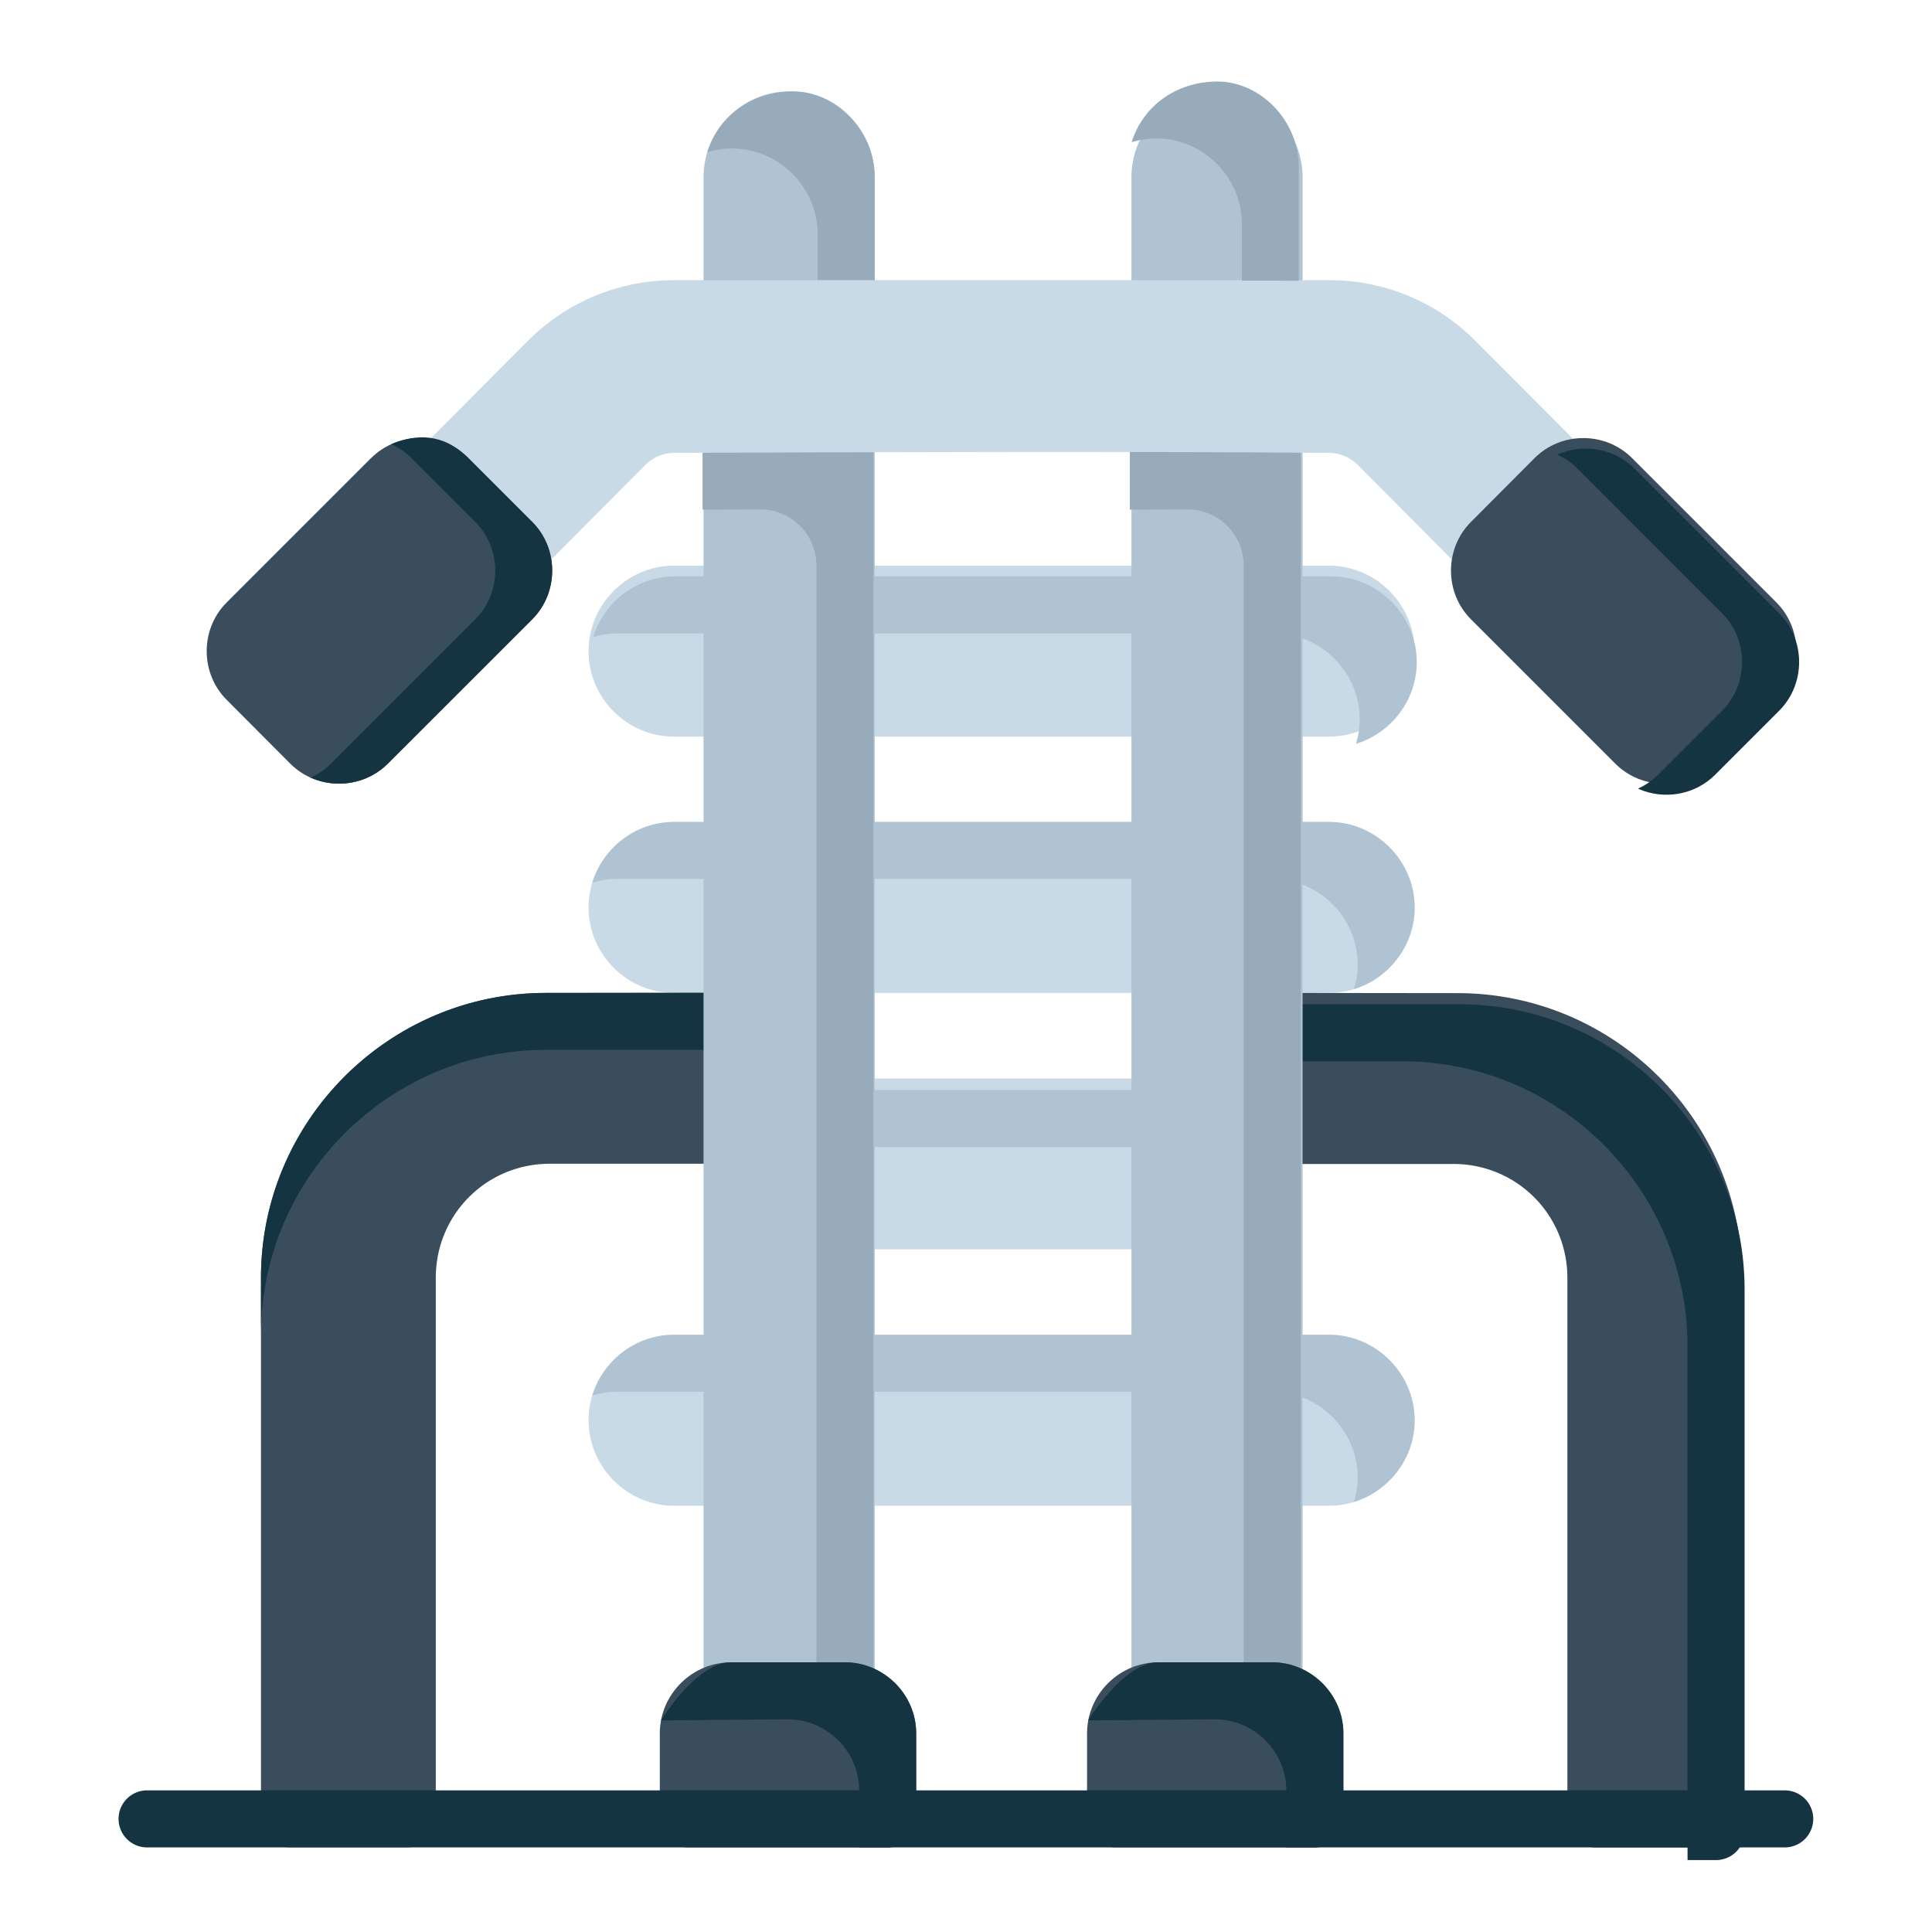 <?xml version="1.0" encoding="UTF-8" standalone="no"?>
<!-- Created with Inkscape (http://www.inkscape.org/) -->

<svg
   width="64pt"
   height="64pt"
   viewBox="0 0 22.578 22.578"
   version="1.1"
   id="svg831"
   inkscape:version="1.1.1 (3bf5ae0d25, 2021-09-20)"
   sodipodi:docname="Export.svg"
   inkscape:export-filename="C:\Users\User\Desktop\CARLOS PROJECT\5. MAY 1\Done\Flat\17 - Water Bottle.png"
   inkscape:export-xdpi="576"
   inkscape:export-ydpi="576"
   xmlns:inkscape="http://www.inkscape.org/namespaces/inkscape"
   xmlns:sodipodi="http://sodipodi.sourceforge.net/DTD/sodipodi-0.dtd"
   xmlns="http://www.w3.org/2000/svg"
   xmlns:svg="http://www.w3.org/2000/svg"
   xmlns:rdf="http://www.w3.org/1999/02/22-rdf-syntax-ns#"
   xmlns:cc="http://creativecommons.org/ns#"
   xmlns:dc="http://purl.org/dc/elements/1.1/">
  <defs
     id="defs825">
    <pattern
       id="EMFhbasepattern"
       patternUnits="userSpaceOnUse"
       width="6"
       height="6"
       x="0"
       y="0" />
    <pattern
       id="EMFhbasepattern-9"
       patternUnits="userSpaceOnUse"
       width="6"
       height="6"
       x="0"
       y="0" />
    <pattern
       id="EMFhbasepattern-0"
       patternUnits="userSpaceOnUse"
       width="6"
       height="6"
       x="0"
       y="0" />
    <pattern
       id="EMFhbasepattern-7"
       patternUnits="userSpaceOnUse"
       width="6"
       height="6"
       x="0"
       y="0" />
    <pattern
       id="EMFhbasepattern-2"
       patternUnits="userSpaceOnUse"
       width="6"
       height="6"
       x="0"
       y="0" />
    <pattern
       id="EMFhbasepattern-98"
       patternUnits="userSpaceOnUse"
       width="6"
       height="6"
       x="0"
       y="0" />
    <pattern
       id="EMFhbasepattern-6"
       patternUnits="userSpaceOnUse"
       width="6"
       height="6"
       x="0"
       y="0" />
    <pattern
       id="EMFhbasepattern-01"
       patternUnits="userSpaceOnUse"
       width="6"
       height="6"
       x="0"
       y="0" />
    <pattern
       id="EMFhbasepattern-07"
       patternUnits="userSpaceOnUse"
       width="6"
       height="6"
       x="0"
       y="0" />
    <pattern
       id="EMFhbasepattern-8"
       patternUnits="userSpaceOnUse"
       width="6"
       height="6"
       x="0"
       y="0" />
    <pattern
       id="EMFhbasepattern-4"
       patternUnits="userSpaceOnUse"
       width="6"
       height="6"
       x="0"
       y="0" />
    <pattern
       id="EMFhbasepattern-40"
       patternUnits="userSpaceOnUse"
       width="6"
       height="6"
       x="0"
       y="0" />
    <pattern
       id="EMFhbasepattern-08"
       patternUnits="userSpaceOnUse"
       width="6"
       height="6"
       x="0"
       y="0" />
    <pattern
       id="EMFhbasepattern-04"
       patternUnits="userSpaceOnUse"
       width="6"
       height="6"
       x="0"
       y="0" />
    <pattern
       id="EMFhbasepattern-014"
       patternUnits="userSpaceOnUse"
       width="6"
       height="6"
       x="0"
       y="0" />
    <pattern
       id="EMFhbasepattern-27"
       patternUnits="userSpaceOnUse"
       width="6"
       height="6"
       x="0"
       y="0" />
    <pattern
       id="EMFhbasepattern-09"
       patternUnits="userSpaceOnUse"
       width="6"
       height="6"
       x="0"
       y="0" />
    <pattern
       id="EMFhbasepattern-5"
       patternUnits="userSpaceOnUse"
       width="6"
       height="6"
       x="0"
       y="0" />
    <pattern
       id="EMFhbasepattern-018"
       patternUnits="userSpaceOnUse"
       width="6"
       height="6"
       x="0"
       y="0" />
  </defs>
  <sodipodi:namedview
     id="base"
     pagecolor="#ffffff"
     bordercolor="#666666"
     borderopacity="1.0"
     inkscape:pageopacity="0.0"
     inkscape:pageshadow="2"
     inkscape:zoom="6.5876941"
     inkscape:cx="28.082664"
     inkscape:cy="49.258511"
     inkscape:document-units="pt"
     inkscape:current-layer="layer1"
     showgrid="false"
     units="pt"
     inkscape:window-width="1920"
     inkscape:window-height="1001"
     inkscape:window-x="-9"
     inkscape:window-y="-9"
     inkscape:window-maximized="1"
     inkscape:pagecheckerboard="true"
     inkscape:showpageshadow="false"
     inkscape:object-paths="true"
     inkscape:snap-intersection-paths="true"
     inkscape:snap-smooth-nodes="true"
     inkscape:snap-midpoints="true"
     showguides="true"
     inkscape:snap-bbox="true"
     inkscape:bbox-nodes="true"
     inkscape:snap-nodes="false"
     inkscape:snap-global="true">
    <inkscape:grid
       type="xygrid"
       id="grid1378" />
    <sodipodi:guide
       position="0.97,21.608"
       orientation="78,0"
       id="guide1380"
       inkscape:locked="false" />
    <sodipodi:guide
       position="0.97,0.97"
       orientation="0,78"
       id="guide1382"
       inkscape:locked="false" />
    <sodipodi:guide
       position="21.608,0.97"
       orientation="-78,0"
       id="guide1384"
       inkscape:locked="false" />
    <sodipodi:guide
       position="21.608,21.608"
       orientation="0,-78"
       id="guide1386"
       inkscape:locked="false" />
  </sodipodi:namedview>
  <g
     inkscape:label="Icon"
     inkscape:groupmode="layer"
     id="layer1"
     transform="translate(0,-274.422)">
    <g
       id="g615067"
       style="display:inline;stroke-width:0.795"
       transform="matrix(1.258,0,0,1.258,0.637,-150.508)">
      <path
         style="color:#000000;fill:#c8dae5;fill-opacity:1;stroke-width:0.795;stroke-linecap:round;stroke-linejoin:round;-inkscape-stroke:none"
         d="m 5.754,345.418 c -0.435,0 -0.793,0.36 -0.793,0.795 0,0.435 0.358,0.793 0.793,0.793 h 6.086 c 0.435,0 0.795,-0.358 0.795,-0.793 0,-0.435 -0.36,-0.795 -0.795,-0.795 z"
         id="path359878" />
      <path
         id="path410333"
         style="color:#000000;fill:#b0c3d3;fill-opacity:1;stroke-width:0.795;stroke-linecap:round;stroke-linejoin:round;-inkscape-stroke:none"
         d="m 5.754,345.418 c -0.355,0 -0.658,0.239 -0.758,0.564 0.073,-0.022 0.149,-0.035 0.229,-0.035 h 6.086 c 0.435,0 0.795,0.36 0.795,0.795 0,0.08 -0.012,0.156 -0.035,0.229 0.324,-0.1 0.564,-0.403 0.564,-0.758 0,-0.435 -0.36,-0.795 -0.795,-0.795 z" />
      <path
         style="color:#000000;fill:#c8dae5;fill-opacity:1;stroke-width:0.795;stroke-linecap:round;stroke-linejoin:round;-inkscape-stroke:none"
         d="m 5.754,343.037 c -0.435,0 -0.793,0.36 -0.793,0.795 0,0.435 0.358,0.793 0.793,0.793 h 6.086 c 0.435,0 0.795,-0.358 0.795,-0.793 0,-0.435 -0.36,-0.795 -0.795,-0.795 z"
         id="path359766" />
      <path
         id="path409039"
         style="color:#000000;fill:#b0c3d3;fill-opacity:1;stroke-width:3.004;stroke-linecap:round;stroke-linejoin:round;-inkscape-stroke:none"
         d="m 21.746,237.998 c -1.342,0 -2.488,0.905 -2.865,2.131 0.275,-0.084 0.565,-0.131 0.865,-0.131 h 23.002 c 1.645,0 3.006,1.361 3.006,3.006 0,0.301 -0.047,0.591 -0.131,0.865 1.226,-0.377 2.131,-1.524 2.131,-2.865 0,-1.645 -1.361,-3.006 -3.006,-3.006 z"
         transform="matrix(0.265,0,0,0.265,0,280.067)" />
      <path
         style="color:#000000;fill:#c8dae5;fill-opacity:1;stroke-width:0.795;stroke-linecap:round;stroke-linejoin:round;-inkscape-stroke:none"
         d="m 7.342,347.801 a 0.265,0.265 0 0 0 -0.264,0.264 v 1.059 a 0.265,0.265 0 0 0 0.264,0.264 h 2.91 a 0.265,0.265 0 0 0 0.266,-0.264 v -1.059 a 0.265,0.265 0 0 0 -0.266,-0.264 z"
         id="path360102" />
      <path
         id="path410415"
         style="color:#000000;fill:#b0c3d3;fill-opacity:1;stroke-width:3.004;stroke-linecap:round;stroke-linejoin:round;-inkscape-stroke:none"
         d="M 27.748,256.004 A 1,1 0 0 0 26.752,257 v 1.004 h 13 V 257 a 1,1 0 0 0 -1.004,-0.996 z"
         transform="matrix(0.265,0,0,0.265,0,280.067)" />
      <path
         style="color:#000000;fill:#c8dae5;fill-opacity:1;stroke-width:0.795;stroke-linecap:round;stroke-linejoin:round;-inkscape-stroke:none"
         d="m 5.754,350.182 c -0.435,0 -0.793,0.358 -0.793,0.793 0,0.435 0.358,0.795 0.793,0.795 h 6.086 c 0.435,0 0.795,-0.36 0.795,-0.795 0,-0.435 -0.36,-0.793 -0.795,-0.793 z"
         id="path360214" />
      <path
         id="path410420"
         style="color:#000000;fill:#b0c3d3;fill-opacity:1;stroke-width:0.795;stroke-linecap:round;stroke-linejoin:round;-inkscape-stroke:none"
         d="m 5.754,350.182 c -0.355,0 -0.658,0.239 -0.758,0.564 0.073,-0.022 0.149,-0.035 0.229,-0.035 h 6.086 c 0.435,0 0.795,0.36 0.795,0.795 0,0.08 -0.012,0.156 -0.035,0.229 0.324,-0.1 0.564,-0.403 0.564,-0.758 0,-0.435 -0.36,-0.795 -0.795,-0.795 z" />
      <path
         style="color:#000000;fill:#3a4d5c;fill-opacity:1;stroke-width:0.795;stroke-linecap:round;stroke-linejoin:round;-inkscape-stroke:none"
         d="m 4.564,347.006 c -1.458,0 -2.646,1.188 -2.646,2.646 v 5.027 a 0.265,0.265 0 0 0 0.266,0.264 h 1.094 a 0.265,0.265 0 0 0 0.264,-0.264 v -5.027 c 1.6e-6,-0.588 0.471,-1.059 1.059,-1.059 h 1.684 a 0.265,0.265 0 0 0 0.266,-0.264 v -1.059 a 0.265,0.265 0 0 0 -0.266,-0.266 z"
         id="path360326" />
      <path
         id="path410422"
         style="color:#000000;fill:#143441;fill-opacity:1;stroke-width:0.795;stroke-linecap:round;stroke-linejoin:round;-inkscape-stroke:none"
         d="M 6.283,347.006 H 4.565 c -1.458,0 -2.647,1.189 -2.647,2.647 v 0.529 c 2.1e-6,-1.458 1.189,-2.647 2.647,-2.647 h 1.719 z"
         sodipodi:nodetypes="csscscc" />
      <path
         style="color:#000000;fill:#3a4d5c;fill-opacity:1;stroke-width:0.795;stroke-linecap:round;stroke-linejoin:round;-inkscape-stroke:none"
         d="m 11.311,347.006 a 0.265,0.265 0 0 0 -0.264,0.266 v 1.059 a 0.265,0.265 0 0 0 0.264,0.264 h 1.684 c 0.588,0 1.059,0.471 1.059,1.059 v 5.027 a 0.265,0.265 0 0 0 0.266,0.264 h 1.094 a 0.265,0.265 0 0 0 0.264,-0.264 v -5.027 c -2e-6,-1.458 -1.186,-2.646 -2.645,-2.646 z"
         id="path359990" />
      <path
         id="path412028"
         style="color:#000000;fill:#143441;fill-opacity:1;stroke-width:3.004;stroke-linecap:round;stroke-linejoin:round;-inkscape-stroke:none"
         d="m 42.748,252.998 a 1,1 0 0 0 -0.996,1.004 v 0.996 h 5.5 c 5.511,0 9.994,4.493 9.994,10.004 v 17.996 H 58.25 a 1,1 0 0 0 0.996,-0.996 v -19 c -8e-6,-5.511 -4.483,-10.004 -9.994,-10.004 z"
         transform="matrix(0.265,0,0,0.265,0,280.067)" />
      <path
         style="color:#000000;fill:#b0c3d3;fill-opacity:1;stroke-width:3.004;stroke-linecap:round;stroke-linejoin:round;-inkscape-stroke:none"
         d="m 40.748,220.998 c -1.645,0 -2.996,1.359 -2.996,3.004 V 277.5 a 1,1 0 0 0 0.996,1.004 h 4 A 1,1 0 0 0 43.752,277.5 v -53.498 c 0,-1.645 -1.359,-3.004 -3.004,-3.004 z"
         transform="matrix(0.265,0,0,0.265,0,280.067)"
         id="path409017" />
      <path
         id="path409037"
         style="color:#000000;fill:#97abba;fill-opacity:1;stroke-width:0.795;stroke-linecap:round;stroke-linejoin:round;-inkscape-stroke:none"
         d="m 9.989,340.914 v 5.3e-4 1.602 c 0.178,-5e-4 0.356,-0.001 0.534,-0.002 0.29,-10e-4 0.524,0.233 0.524,0.523 v 10.717 h 0.264 c 0.147,5.3e-4 0.266,-0.119 0.266,-0.266 0,-4.557 0,-8.505 0,-12.571 -0.529,-5.3e-4 -1.058,-0.002 -1.588,-0.004 z"
         sodipodi:nodetypes="cccsscccccc" />
      <path
         style="color:#000000;fill:#b0c3d3;fill-opacity:1;stroke-width:3.004;stroke-linecap:round;stroke-linejoin:round;-inkscape-stroke:none"
         d="m 25.748,220.998 c -1.645,0 -2.996,1.359 -2.996,3.004 V 277.5 c -0.002,0.552 0.444,1.002 0.996,1.004 h 4 c 0.555,0.002 1.006,-0.449 1.004,-1.004 v -53.498 c 0,-1.645 -1.359,-3.004 -3.004,-3.004 z"
         transform="matrix(0.265,0,0,0.265,0,280.067)"
         id="path359430"
         sodipodi:nodetypes="ssccccss" />
      <path
         id="path404098"
         style="color:#000000;fill:#97abba;fill-opacity:1;stroke-width:0.795;stroke-linecap:round;stroke-linejoin:round;-inkscape-stroke:none"
         d="m 6.02,340.914 v 5.3e-4 1.602 c 0.178,-5e-4 0.356,-0.001 0.534,-0.002 0.29,-10e-4 0.524,0.233 0.524,0.523 v 10.717 h 0.264 c 0.147,5.3e-4 0.266,-0.119 0.266,-0.266 0,-4.557 0,-8.505 0,-12.571 -0.529,-5.3e-4 -1.058,-0.002 -1.587,-0.004 z"
         sodipodi:nodetypes="cccsscccccc" />
      <path
         id="path361782"
         style="color:#000000;fill:#97abba;fill-opacity:1;stroke-width:3.004;stroke-linecap:round;stroke-linejoin:round;-inkscape-stroke:none"
         d="m 22.883,223.129 c 0.275,-0.084 0.565,-0.131 0.865,-0.131 1.645,0 3.004,1.359 3.004,3.004 v 1.986 c 0.667,0.001 1.333,0.001 2,0.002 V 224.002 c 0,-1.645 -1.359,-3.004 -2.852,-3.004 -1.493,-3e-5 -2.64,0.905 -3.017,2.131 z"
         transform="matrix(0.265,0,0,0.265,0,280.067)"
         sodipodi:nodetypes="cssccscc" />
      <path
         style="color:#000000;fill:#c8dae5;fill-opacity:1;stroke-width:0.795;stroke-linecap:round;stroke-linejoin:round;-inkscape-stroke:none"
         d="m 5.756,340.385 c -0.509,-10e-4 -0.998,0.202 -1.357,0.562 l -1.014,1.018 c -0.104,0.103 -0.104,0.272 0,0.375 l 0.752,0.746 c 0.104,0.102 0.27,0.101 0.373,-0.002 l 0.98,-0.984 c 0.07,-0.071 0.166,-0.111 0.266,-0.111 2.029,-0.007 4.056,-0.015 6.082,0 6.67e-4,0 0.001,0 0.002,0 0.1,2.7e-4 0.195,0.041 0.266,0.111 l 0.979,0.984 c 0.103,0.104 0.271,0.105 0.375,0.002 l 0.75,-0.746 c 0.104,-0.103 0.105,-0.271 0.002,-0.375 l -1.014,-1.018 c -0.359,-0.361 -0.848,-0.564 -1.357,-0.562 z"
         id="path359398"
         sodipodi:nodetypes="ccccccccsccccccccc" />
      <path
         style="color:#000000;fill:#394d5c;fill-opacity:1;stroke-width:0.795;stroke-linecap:round;stroke-linejoin:round;-inkscape-stroke:none"
         d="m 2.941,342.037 -1.342,1.342 c -0.247,0.247 -0.247,0.657 0,0.904 l 0.592,0.594 c 0.247,0.247 0.657,0.247 0.904,0 L 4.438,343.535 c 0.247,-0.247 0.247,-0.657 0,-0.904 l -0.594,-0.594 c -0.247,-0.247 -0.655,-0.247 -0.902,0 z"
         id="path359286" />
      <path
         style="color:#000000;fill:#3a4d5c;fill-opacity:1;stroke-width:0.795;stroke-linecap:round;stroke-linejoin:round;-inkscape-stroke:none"
         d="m 6.283,353.225 c -0.362,0 -0.66,0.298 -0.66,0.66 v 0.795 a 0.265,0.265 0 0 0 0.264,0.264 h 1.852 a 0.265,0.265 0 0 0 0.266,-0.264 v -0.795 c 0,-0.362 -0.3,-0.66 -0.662,-0.66 z"
         id="path361398" />
      <path
         style="color:#000000;fill:#3a4d5c;fill-opacity:1;stroke-width:0.795;stroke-linecap:round;stroke-linejoin:round;-inkscape-stroke:none"
         d="m 13.75,342.037 -0.592,0.594 c -0.247,0.247 -0.247,0.657 0,0.904 L 14.5,344.877 c 0.247,0.247 0.655,0.247 0.902,0 l 0.594,-0.594 c 0.247,-0.247 0.247,-0.657 0,-0.904 l -1.342,-1.342 c -0.247,-0.247 -0.657,-0.247 -0.904,0 z"
         id="path359654" />
      <path
         style="color:#000000;fill:#3a4d5c;fill-opacity:1;stroke-width:0.795;stroke-linecap:round;stroke-linejoin:round;-inkscape-stroke:none"
         d="m 10.252,353.225 c -0.362,0 -0.66,0.298 -0.66,0.66 v 0.795 a 0.265,0.265 0 0 0 0.264,0.264 h 1.852 a 0.265,0.265 0 0 0 0.266,-0.264 v -0.795 c 0,-0.362 -0.3,-0.66 -0.662,-0.66 z"
         id="path361590" />
      <path
         id="path364994"
         style="color:#000000;fill:#143441;fill-opacity:1;stroke-width:0.795;stroke-linecap:round;stroke-linejoin:round;-inkscape-stroke:none"
         d="m 3.128,341.908 c 0.068,0.031 0.131,0.073 0.187,0.129 l 0.594,0.594 c 0.247,0.247 0.247,0.657 0,0.904 l -1.342,1.342 c -0.056,0.056 -0.119,0.099 -0.188,0.129 0.236,0.105 0.525,0.062 0.717,-0.129 l 1.342,-1.342 c 0.247,-0.247 0.247,-0.657 0,-0.904 L 3.844,342.037 c -0.233,-0.233 -0.484,-0.225 -0.716,-0.129 z"
         sodipodi:nodetypes="ccscccccscc" />
      <path
         id="path377444"
         style="color:#000000;fill:#143441;fill-opacity:1;stroke-width:3.004;stroke-linecap:round;stroke-linejoin:round;-inkscape-stroke:none"
         d="m 53.678,233.518 c -0.342,0 -0.684,0.071 -1,0.213 0.258,0.116 0.499,0.278 0.709,0.488 l 5.07,5.072 c 0.934,0.934 0.934,2.484 0,3.418 l -2.244,2.244 c -0.209,0.209 -0.449,0.371 -0.705,0.486 0.889,0.401 1.98,0.239 2.705,-0.486 l 2.244,-2.244 c 0.934,-0.934 0.934,-2.484 0,-3.418 l -5.07,-5.072 c -0.467,-0.467 -1.088,-0.701 -1.709,-0.701 z"
         transform="matrix(0.265,0,0,0.265,0,280.067)" />
      <path
         id="path409013"
         style="color:#000000;fill:#97abba;fill-opacity:1;stroke-width:0.795;stroke-linecap:round;stroke-linejoin:round;-inkscape-stroke:none"
         d="m 10.006,339.103 c 0.073,-0.022 0.149,-0.035 0.229,-0.035 0.435,0 0.795,0.36 0.795,0.795 v 0.526 c 0.176,2.7e-4 0.353,2.7e-4 0.529,5.3e-4 v -1.055 c 0,-0.435 -0.36,-0.795 -0.755,-0.795 -0.395,-2e-5 -0.698,0.239 -0.798,0.564 z"
         sodipodi:nodetypes="cssccscc" />
      <path
         id="path414469"
         style="color:#000000;fill:#143441;fill-opacity:1;stroke-width:0.795;stroke-linecap:round;stroke-linejoin:round;-inkscape-stroke:none"
         d="m 6.813,353.754 c 0.362,0 0.662,0.298 0.662,0.66 v 0.529 h 0.263 c 0.146,8.4e-4 0.266,-0.117 0.266,-0.264 v -0.795 c 0,-0.362 -0.3,-0.66 -0.662,-0.66 l -1.058,5e-5 c -0.321,0 -0.65,0.54 -0.65,0.54 z"
         sodipodi:nodetypes="cscccscccc" />
      <path
         id="path415802"
         style="color:#000000;fill:#143441;fill-opacity:1;stroke-width:0.795;stroke-linecap:round;stroke-linejoin:round;-inkscape-stroke:none"
         d="m 10.781,353.754 c 0.362,0 0.662,0.298 0.662,0.66 v 0.529 h 0.263 c 0.146,8.4e-4 0.266,-0.117 0.266,-0.264 v -0.795 c 0,-0.362 -0.3,-0.66 -0.662,-0.66 l -1.058,5e-5 c -0.321,0 -0.65,0.54 -0.65,0.54 z"
         sodipodi:nodetypes="cscccscccc" />
      <path
         style="color:#000000;fill:#143441;fill-opacity:1;stroke-width:0.795;stroke-linecap:round;stroke-linejoin:round;-inkscape-stroke:none"
         d="m 0.859,354.414 a 0.265,0.265 0 0 0 -0.264,0.266 0.265,0.265 0 0 0 0.264,0.264 h 15.215 a 0.265,0.265 0 0 0 0.264,-0.264 0.265,0.265 0 0 0 -0.264,-0.266 z"
         id="path6812" />
    </g>
  </g>
</svg>
